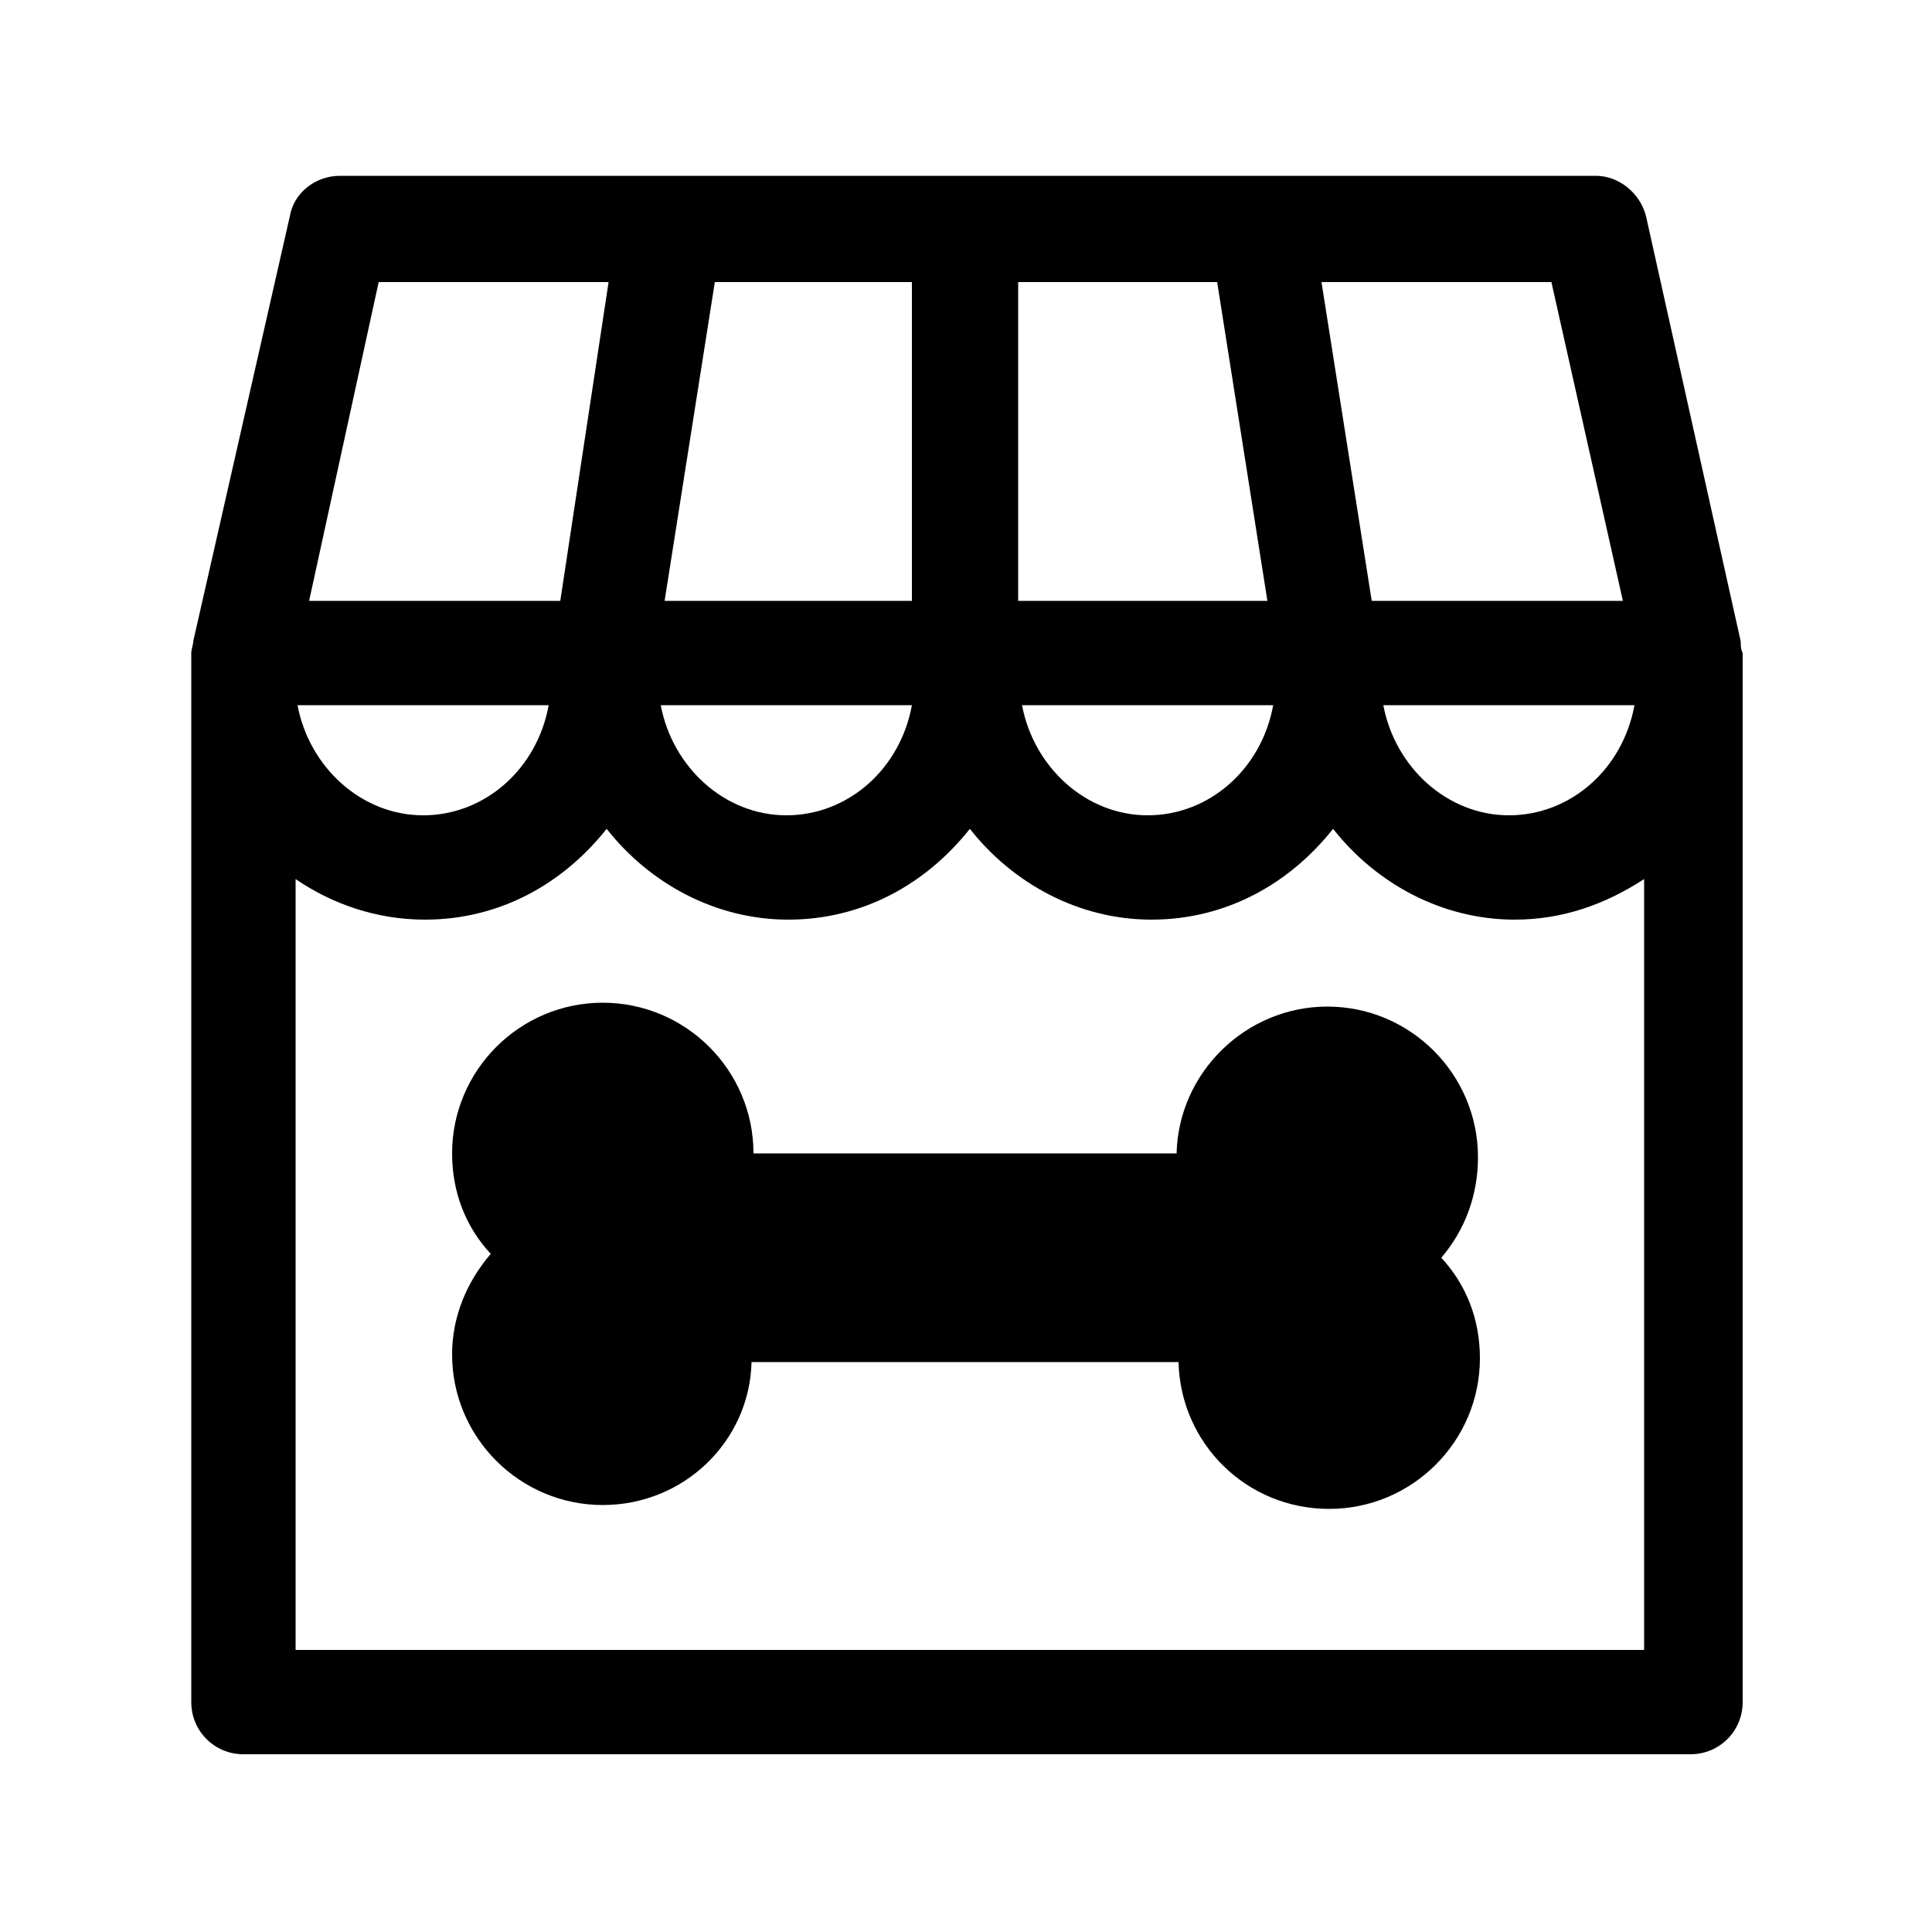 <svg xmlns="http://www.w3.org/2000/svg" xmlns:xlink="http://www.w3.org/1999/xlink" version="1.1" x="0px" y="0px" viewBox="0 0 100 100"  xml:space="preserve"><path d="M90.1,33.2l-4.9-22c-0.3-1.2-1.4-2.1-2.6-2.1h-65c-1.3,0-2.4,0.9-2.6,2.1l-5,22c0,0.2-0.1,0.4-0.1,0.6v54.3  c0,1.5,1.2,2.7,2.7,2.7h45.7h19.8h9.4c1.5,0,2.7-1.2,2.7-2.7V33.8C90.1,33.6,90.1,33.4,90.1,33.2z M84.6,36.5  c-0.6,3.3-3.3,5.7-6.5,5.7s-5.9-2.5-6.5-5.7H84.6z M80.3,14.6L84,31.1H71l-2.6-16.5H80.3z M52.7,14.6H63l2.6,16.5H52.7V14.6z   M65.9,36.5c-0.6,3.3-3.3,5.7-6.5,5.7s-5.9-2.5-6.5-5.7H65.9z M37,14.6h10.2v16.5H34.4L37,14.6z M47.2,36.5  c-0.6,3.3-3.3,5.7-6.5,5.7s-5.9-2.5-6.5-5.7H47.2z M19.6,14.6h11.9L29,31.1H16L19.6,14.6z M28.4,36.5c-0.6,3.3-3.3,5.7-6.5,5.7  s-5.9-2.5-6.5-5.7H28.4z M85.1,85.4h-1.9h-2.4h-5.4H61h-5.4h-2.9H15.3V45.5c1.9,1.3,4.2,2.1,6.7,2.1c3.8,0,7.1-1.8,9.4-4.7  c2.2,2.8,5.6,4.7,9.4,4.7s7.1-1.8,9.4-4.7c2.2,2.8,5.6,4.7,9.4,4.7c3.8,0,7.1-1.8,9.4-4.7c2.2,2.8,5.6,4.7,9.4,4.7  c2.5,0,4.7-0.8,6.7-2.1V85.4z"></path><path d="M76.5,59.9c0-4.3-3.5-7.8-7.8-7.8c-4.2,0-7.7,3.4-7.8,7.6H39c0-4.3-3.5-7.8-7.8-7.8s-7.8,3.5-7.8,7.8c0,2,0.7,3.8,2,5.2  c-1.2,1.4-2,3.2-2,5.2c0,4.3,3.5,7.8,7.8,7.8c4.2,0,7.6-3.3,7.7-7.4H61c0.1,4.2,3.5,7.6,7.8,7.6c4.3,0,7.8-3.5,7.8-7.8  c0-2-0.7-3.8-2-5.2C75.8,63.7,76.5,61.9,76.5,59.9z"></path></svg>